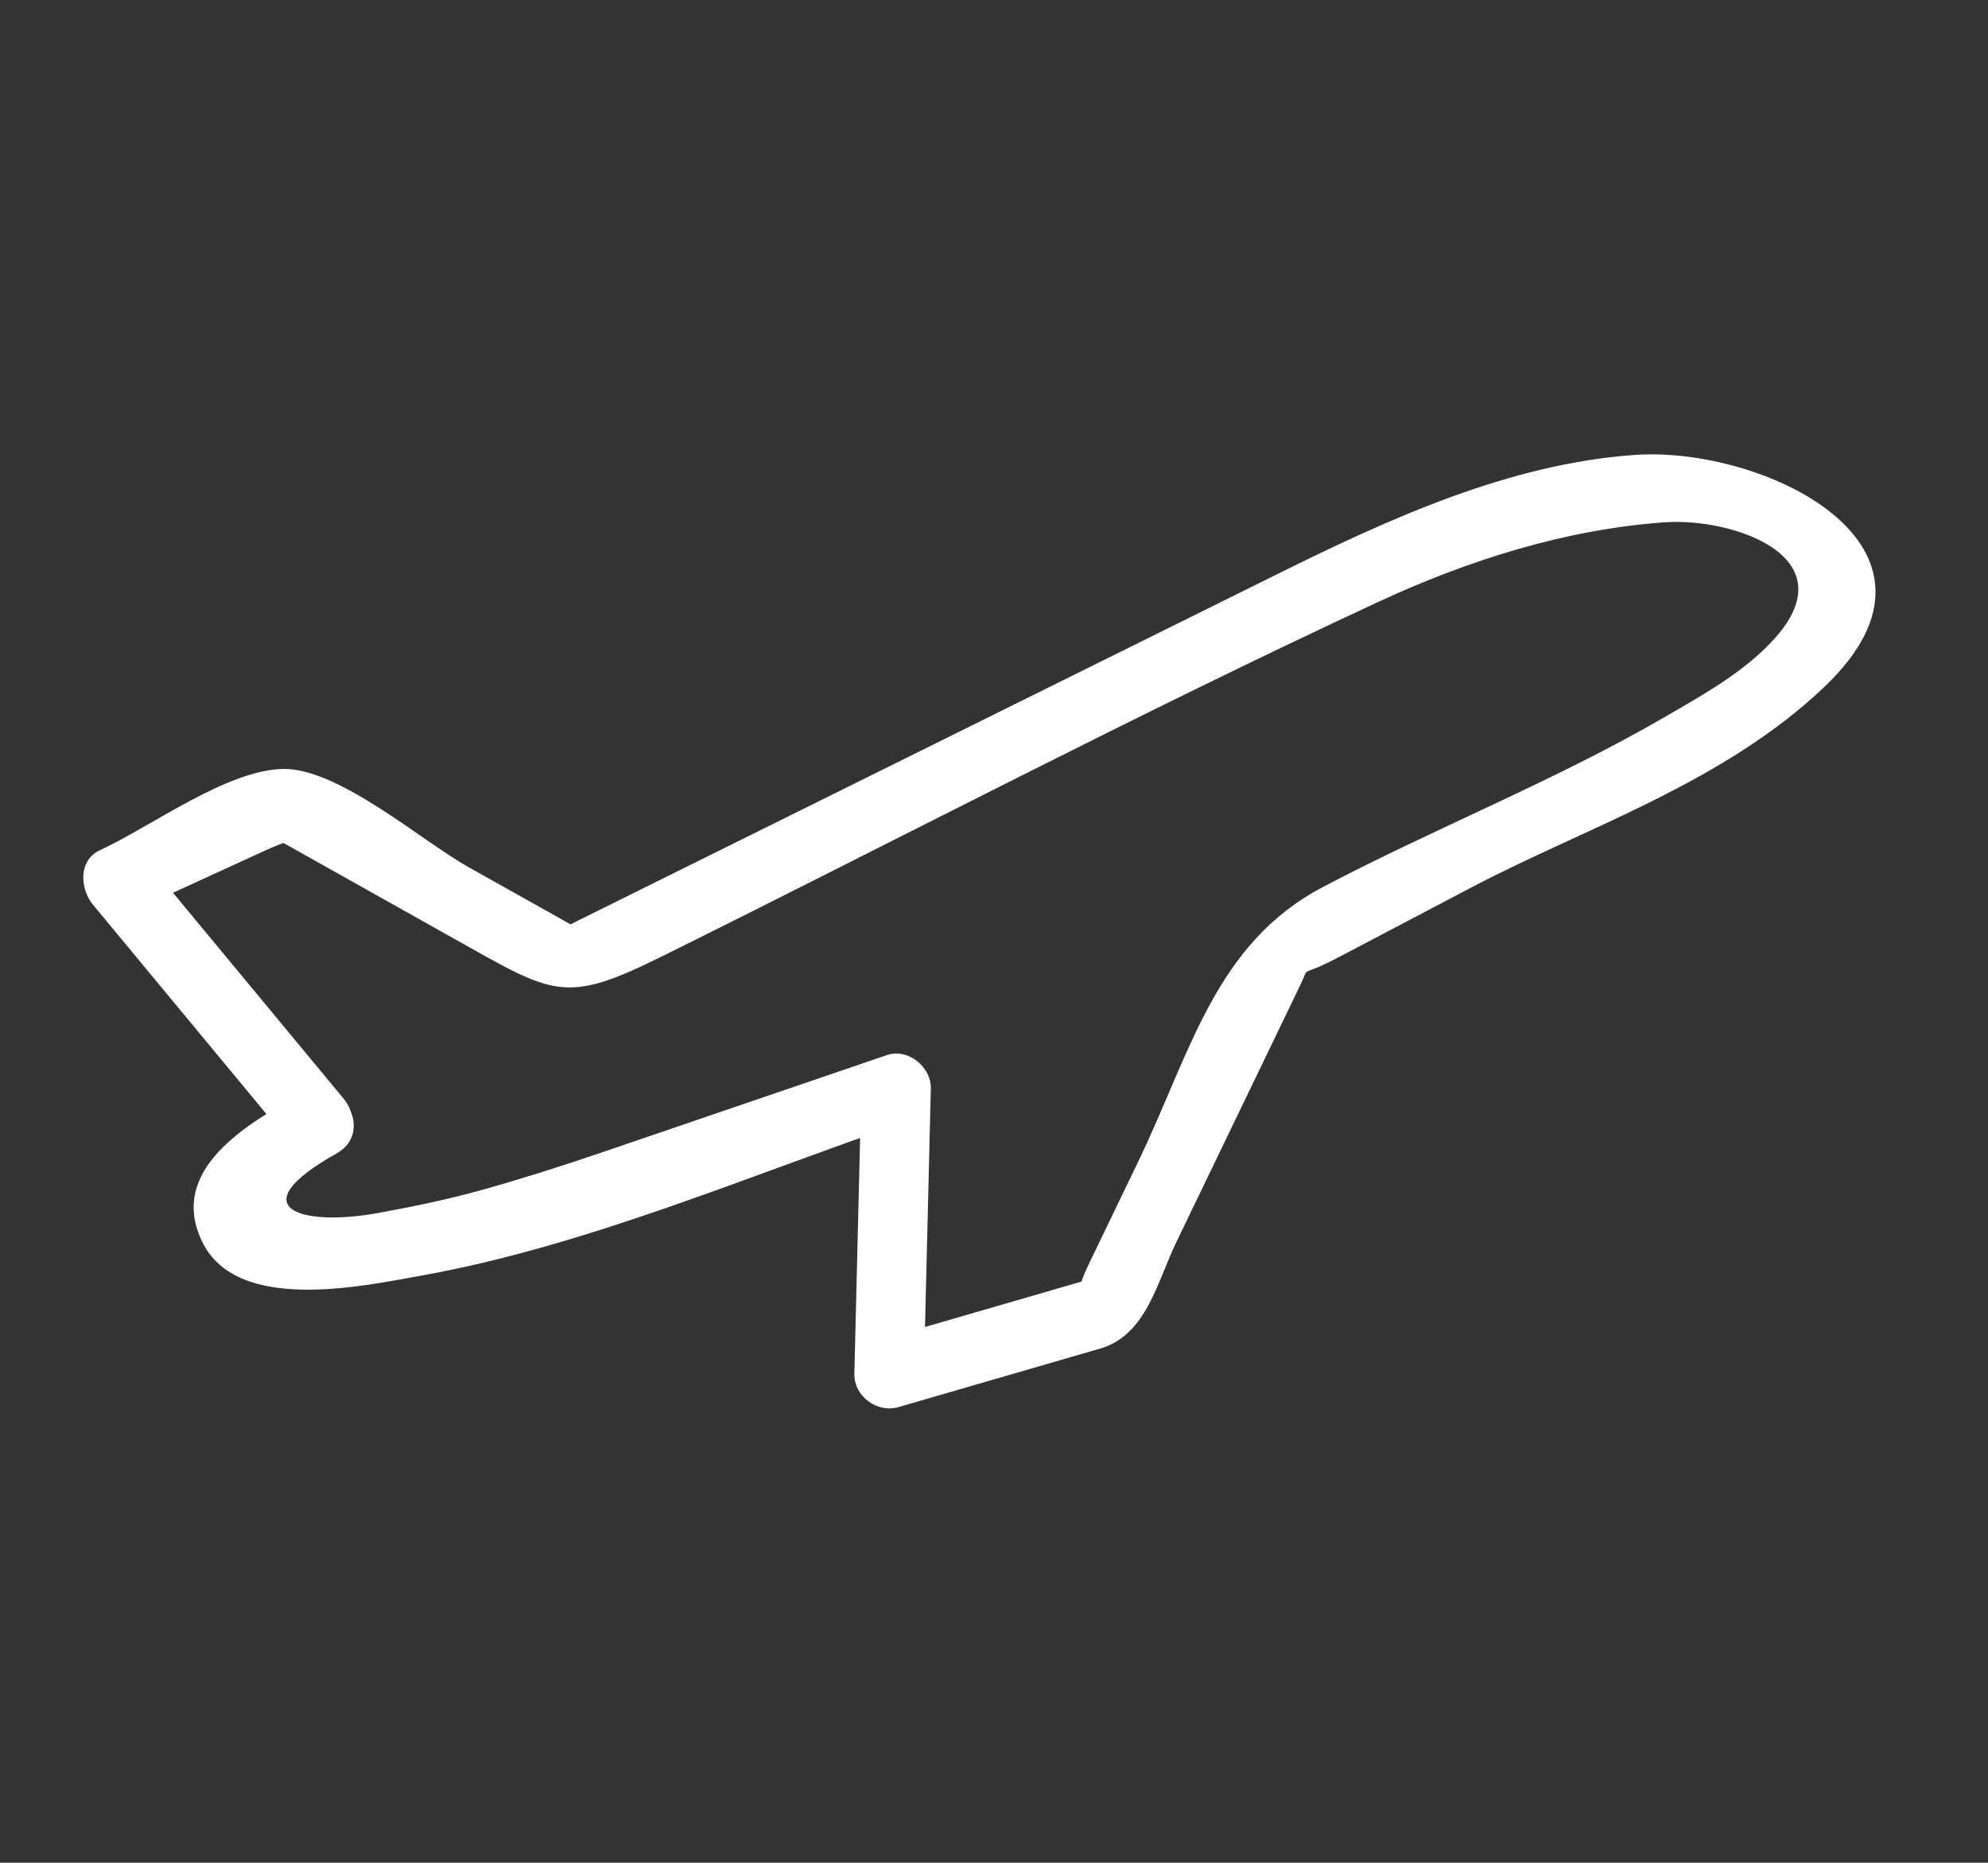 <?xml version="1.0" encoding="utf-8"?>
<!-- Generator: Adobe Illustrator 16.0.0, SVG Export Plug-In . SVG Version: 6.00 Build 0)  -->
<!DOCTYPE svg PUBLIC "-//W3C//DTD SVG 1.1//EN" "http://www.w3.org/Graphics/SVG/1.1/DTD/svg11.dtd">
<svg version="1.1" id="Layer_1" xmlns="http://www.w3.org/2000/svg" xmlns:xlink="http://www.w3.org/1999/xlink" x="0px" y="0px"
	 width="71.5px" height="67px" viewBox="0 0 71.5 67" enable-background="new 0 0 71.5 67" xml:space="preserve">
<rect x="0" y="0" width="71.5" height="67" fill="#333333" stroke="none"/>
<g>
	<defs>
		<rect id="SVGID_1_" width="71.5" height="67"/>
	</defs>
	<clipPath id="SVGID_2_">
		<use xlink:href="#SVGID_1_"  overflow="visible"/>
	</clipPath>
	<path clip-path="url(#SVGID_2_)" fill="#FFFFFF" d="M12.363,39.523c-2.417-2.917-4.833-5.833-7.25-8.75l-0.253,1.963
		c1-0.458,2-0.916,3-1.375c0.568-0.26,1.136-0.52,1.704-0.781c1.47-0.674,1.009-0.047,0.126-0.543
		c2.238,1.256,4.475,2.511,6.713,3.767c3.514,1.971,3.909,2.328,7.37,0.613c8.587-4.255,17.101-8.727,25.791-12.764
		c3.231-1.501,6.755-2.618,10.317-2.867c2.396-0.168,6.552,1.204,3.993,4.126c-1.08,1.233-2.63,2.083-4.03,2.896
		c-3.902,2.263-8.254,3.989-12.259,6.094c-3.891,2.045-4.758,5.958-6.645,9.873c-0.582,1.206-1.163,2.411-1.744,3.617
		c-0.705,1.461,0.011,0.615-0.294,0.703c-2.419,0.702-4.837,1.404-7.256,2.106c0.527,0.401,1.055,0.804,1.582,1.205
		c0.083-3.417,0.167-6.833,0.25-10.25c0.019-0.778-0.818-1.466-1.582-1.205c-3.417,1.166-6.834,2.333-10.25,3.5
		c-1.427,0.487-2.858,0.942-4.311,1.349c-1.248,0.348-2.515,0.609-3.79,0.839c-2.703,0.484-4.957-0.178-1.436-2.153
		c1.406-0.788,0.146-2.947-1.262-2.158c-1.913,1.073-4.838,2.726-3.575,5.336c1.256,2.596,5.788,1.592,7.896,1.215
		c5.906-1.059,11.742-3.586,17.392-5.517c-0.527-0.401-1.054-0.803-1.582-1.205c-0.083,3.417-0.167,6.833-0.25,10.25
		c-0.02,0.808,0.814,1.429,1.582,1.205c2.419-0.702,4.838-1.403,7.257-2.105c1.664-0.484,2.045-2.388,2.742-3.832
		c1.484-3.079,2.969-6.159,4.454-9.238c0.376-0.78-0.098-0.229,1.367-0.999c1.608-0.846,3.218-1.691,4.827-2.537
		c4.04-2.124,9.047-3.738,12.684-7.22c5.295-5.07-2.243-8.64-6.83-8.319c-4.535,0.316-8.853,2.297-12.877,4.291
		c-6.21,3.076-12.419,6.153-18.629,9.23c-2.194,1.087-4.388,2.175-6.582,3.262c-1.525,0.755,0.207,0.333,0.035,0.236
		c-1.308-0.733-2.616-1.467-3.923-2.2c-1.645-0.923-4.627-3.523-6.607-3.523c-2.024,0-4.812,2.087-6.631,2.921
		c-0.792,0.363-0.719,1.4-0.253,1.963c2.417,2.917,4.834,5.833,7.25,8.75C11.625,42.533,13.383,40.755,12.363,39.523"/>
</g>
</svg>
